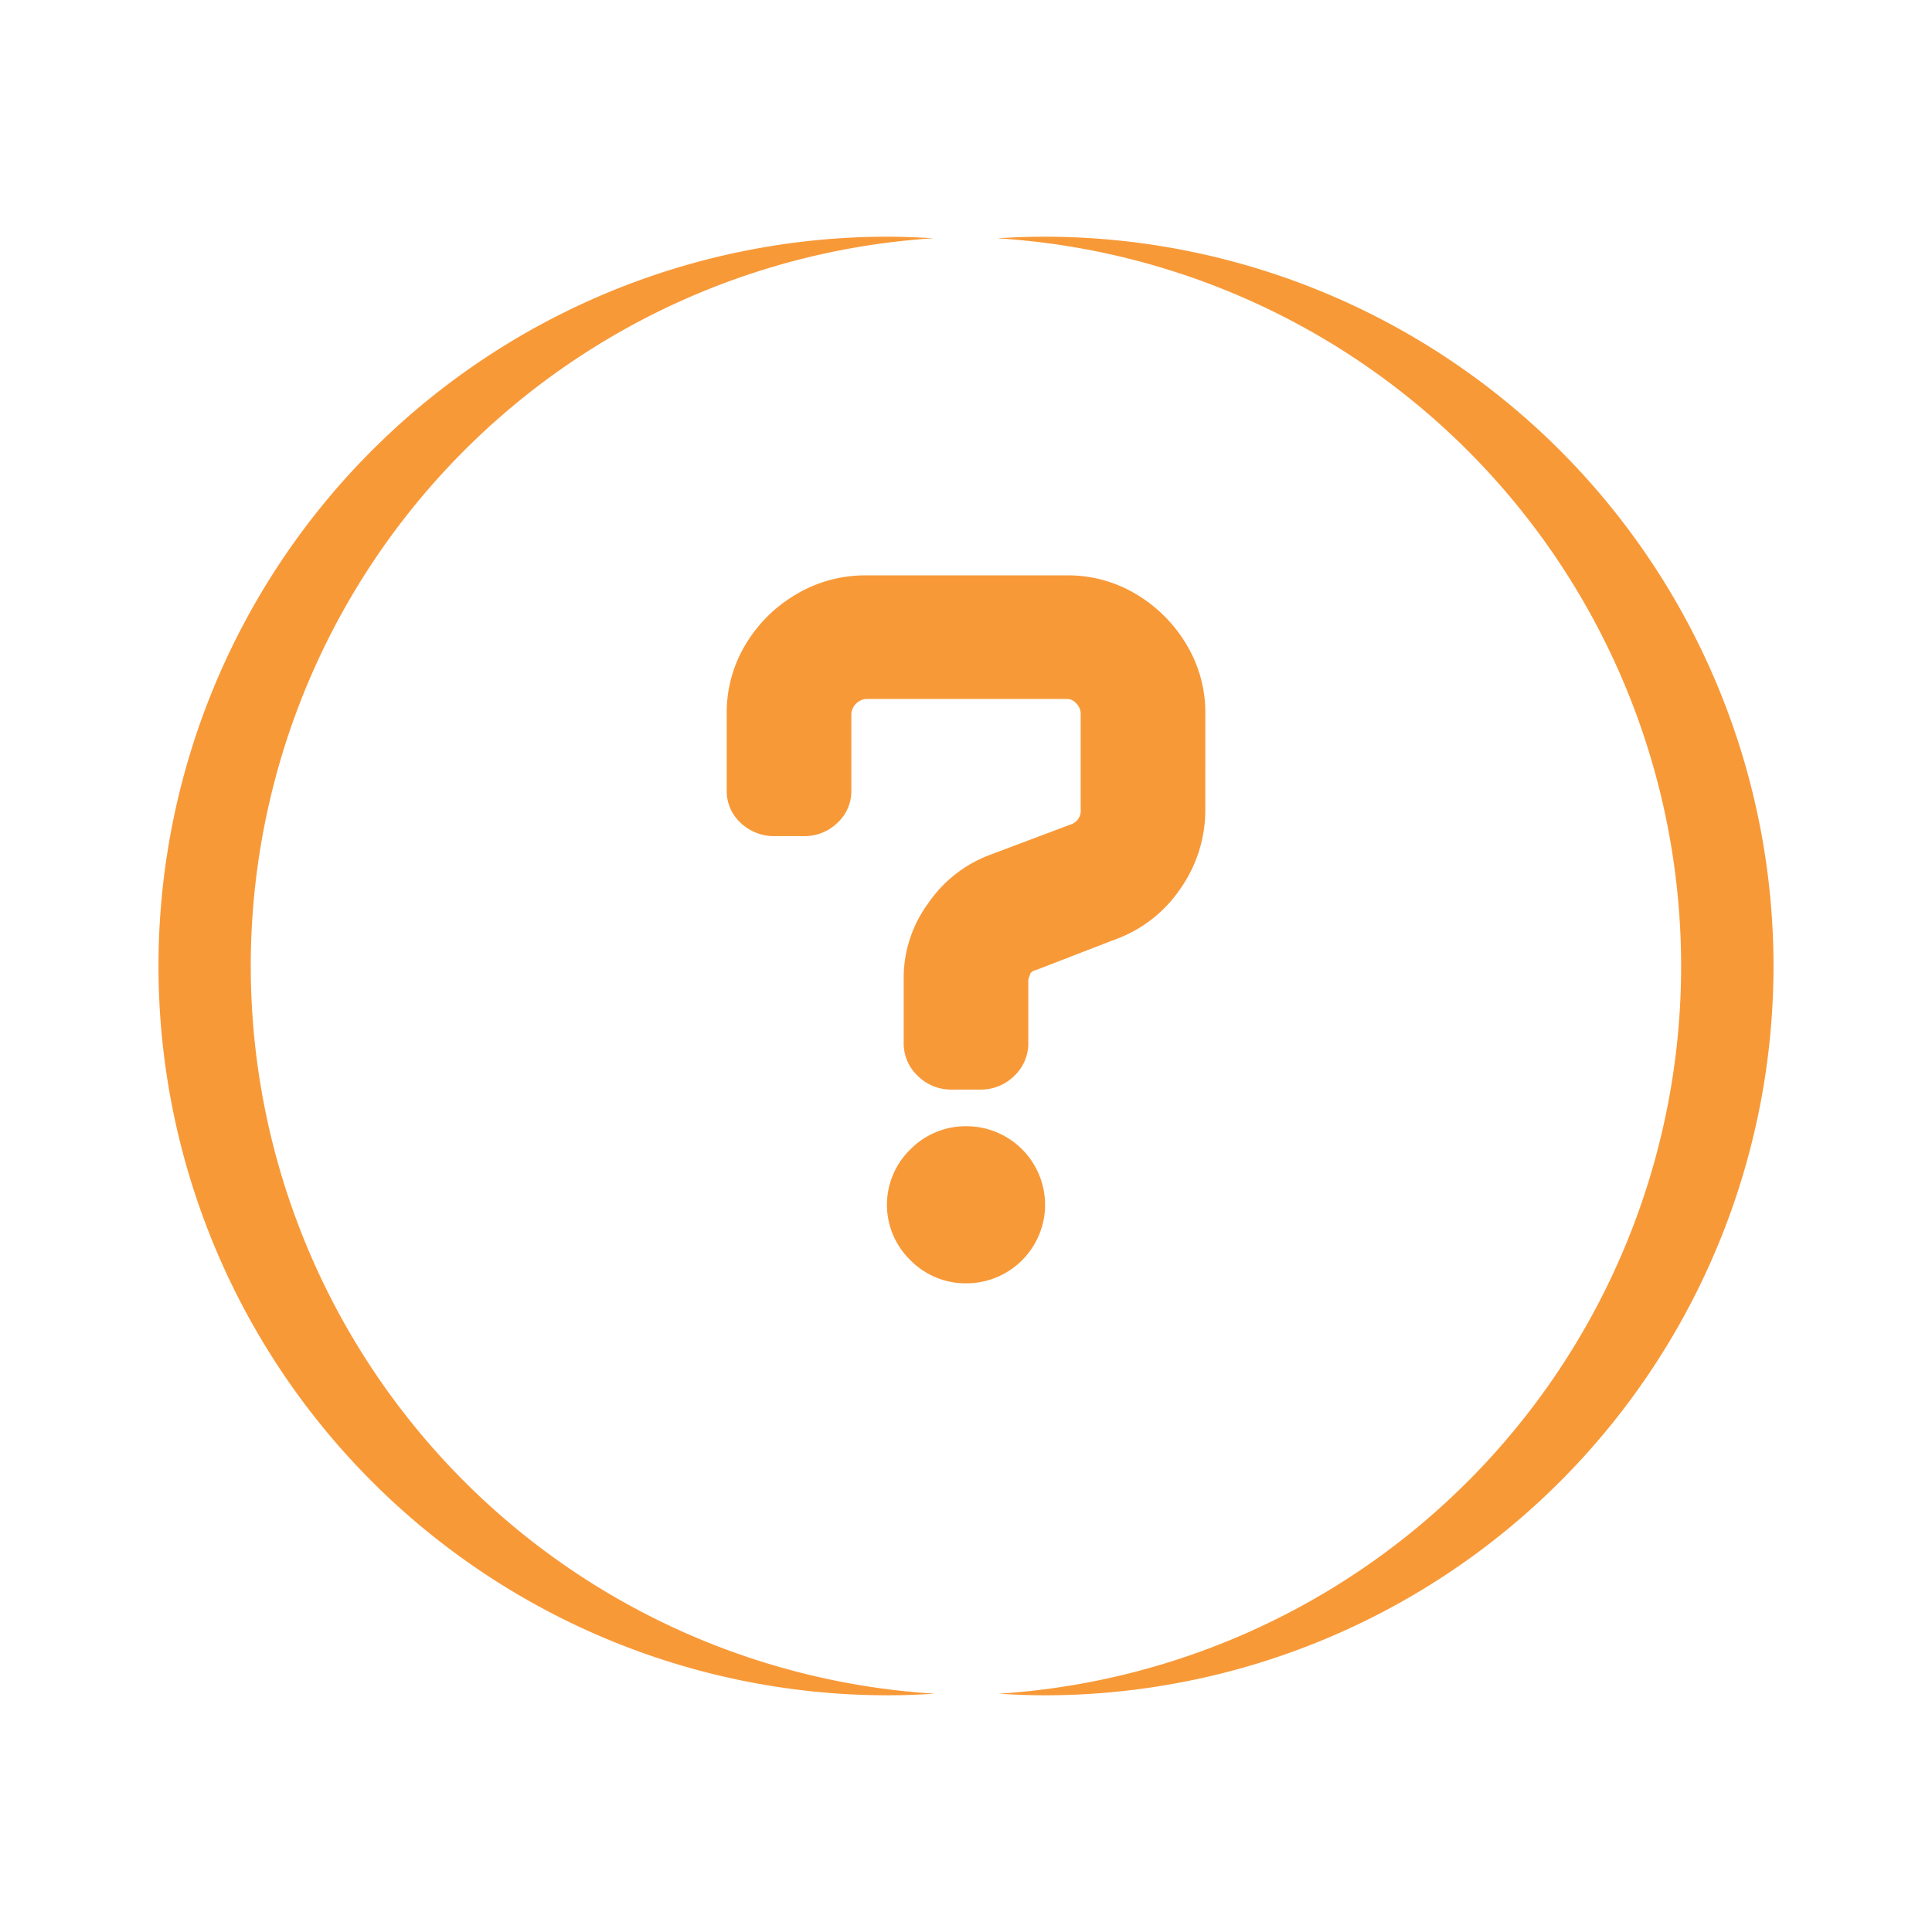 <svg id="Pusat_Bantuan" data-name="Pusat Bantuan" xmlns="http://www.w3.org/2000/svg" viewBox="0 0 128 128"><defs><style>.cls-1,.cls-2{fill:#f89938;}.cls-1{fill-rule:evenodd;}</style></defs><path class="cls-1" d="M68.881,15.683c-.944.006-1.879.046-2.809.105a48.309,48.309,0,0,1,.099,96.425c1.095.067,2.197.112,3.31.105a48.318,48.318,0,1,0-.6-96.635Z"/><path class="cls-1" d="M16.615,64.3a48.316,48.316,0,0,1,45.211-48.513c-1.094-.067-2.195-.112-3.307-.105a48.318,48.318,0,1,0,.6,96.635c.943-.006,1.877-.046,2.806-.105A48.312,48.312,0,0,1,16.615,64.3Z"/><path class="cls-2" d="M79.855,53.592a9.093,9.093,0,0,1-1.665,5.308,8.852,8.852,0,0,1-4.371,3.365l-5.205,2.013a.562.562,0,0,0-.346.208l-.14.416v4.164a2.96,2.96,0,0,1-.936,2.22,3.133,3.133,0,0,1-2.255.901h-1.874a3.133,3.133,0,0,1-2.255-.901,2.96,2.96,0,0,1-.936-2.22V64.763a8.333,8.333,0,0,1,1.631-4.926,8.598,8.598,0,0,1,4.059-3.191l5.342-2.012A.961.961,0,0,0,71.598,53.592V47.278a.984.984,0,0,0-.277-.659.823.823,0,0,0-.624-.312H57.374a1.084,1.084,0,0,0-.971.971v5.065a2.85,2.85,0,0,1-.936,2.185,3.111,3.111,0,0,1-2.186.868H51.338a3.194,3.194,0,0,1-2.255-.868,2.85,2.85,0,0,1-.936-2.185V47.278A8.731,8.731,0,0,1,49.395,42.699a9.47,9.47,0,0,1,3.365-3.331A8.916,8.916,0,0,1,57.374,38.12H70.697A8.734,8.734,0,0,1,75.276,39.368,9.568,9.568,0,0,1,78.606,42.699a8.732,8.732,0,0,1,1.25,4.579ZM69.24,79.82a5.213,5.213,0,0,1-5.205,5.204A5.125,5.125,0,0,1,60.323,83.497a5.113,5.113,0,0,1,0-7.355,5.133,5.133,0,0,1,3.712-1.526A5.211,5.211,0,0,1,69.24,79.82Z"/></svg>